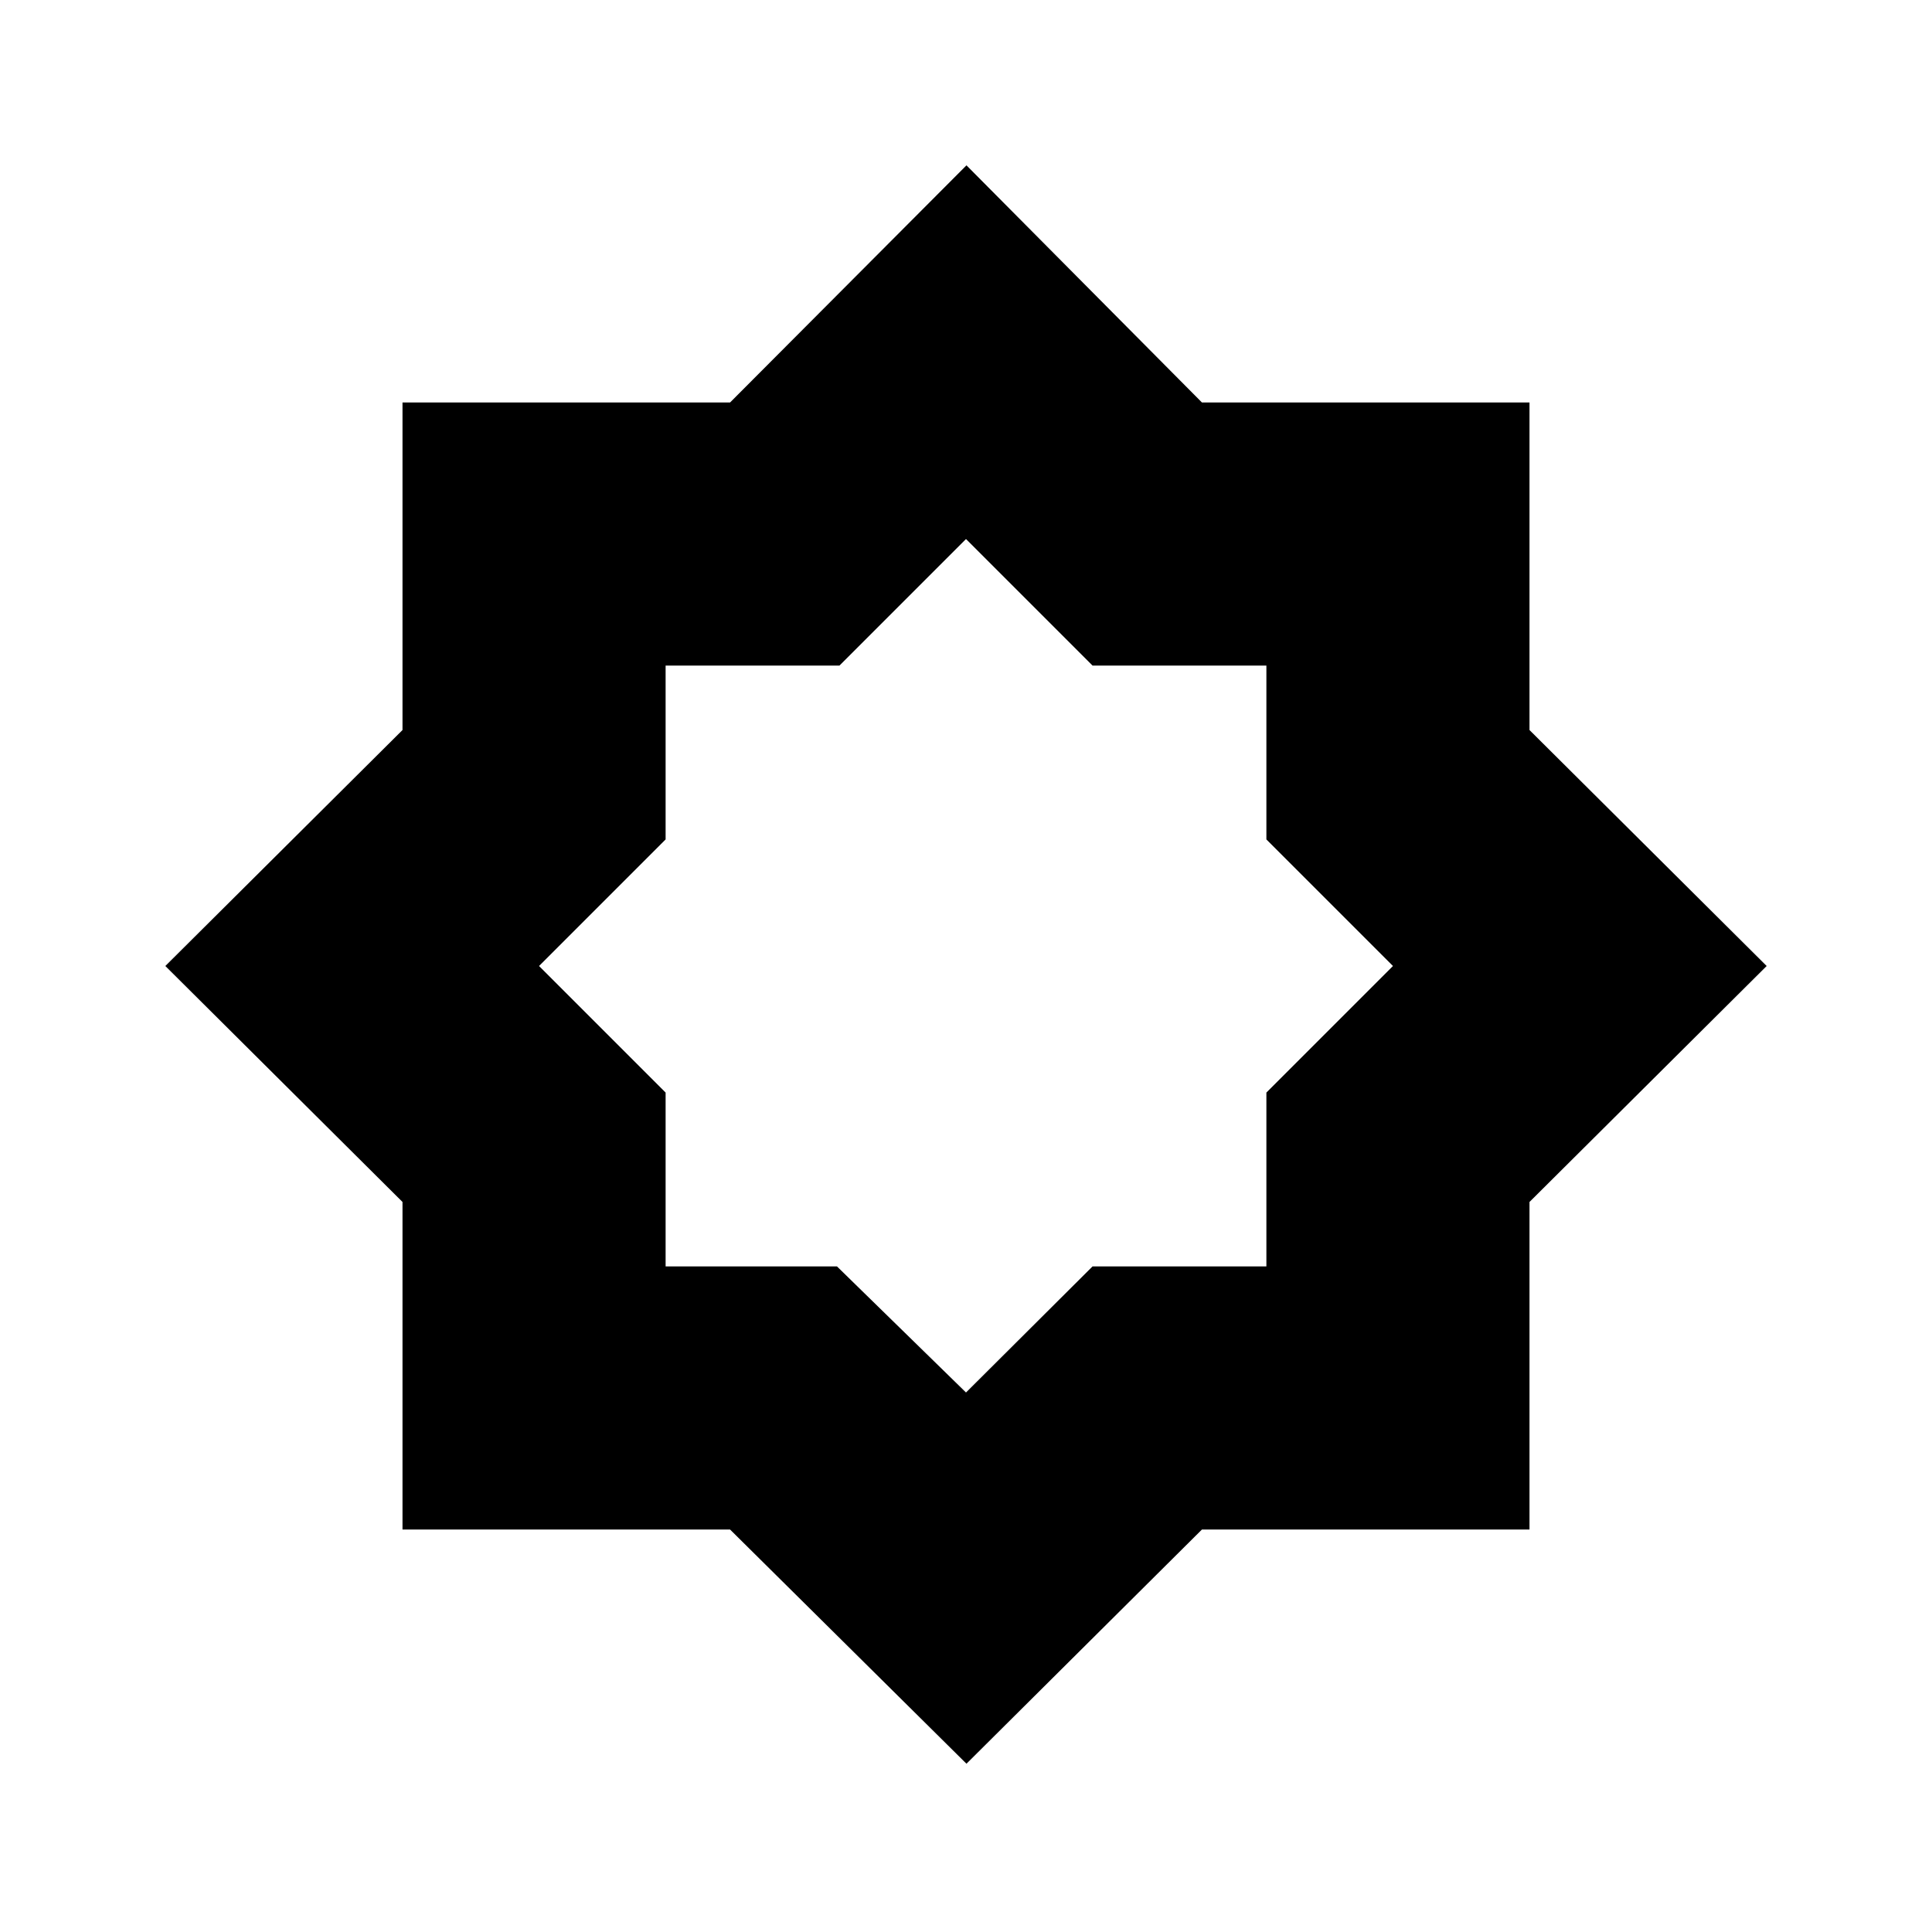<svg xmlns="http://www.w3.org/2000/svg" width="48" height="48" viewBox="0 -960 960 960"><path d="m480-268.077 62.892-62.661h86.37v-86.37L692.154-480l-62.892-62.892v-86.37h-86.37L480-692.154l-62.892 62.892h-86.37v86.37L267.846-480l62.892 62.892v86.37h85.139L480-268.077Zm.231 184.462L362.75-200H200v-162.75L82.153-480 200-597.25V-760h162.75l117.481-117.846L597.25-760H760v162.75L877.846-480 760-362.75V-200H597.25L480.231-83.615Z"/></svg>